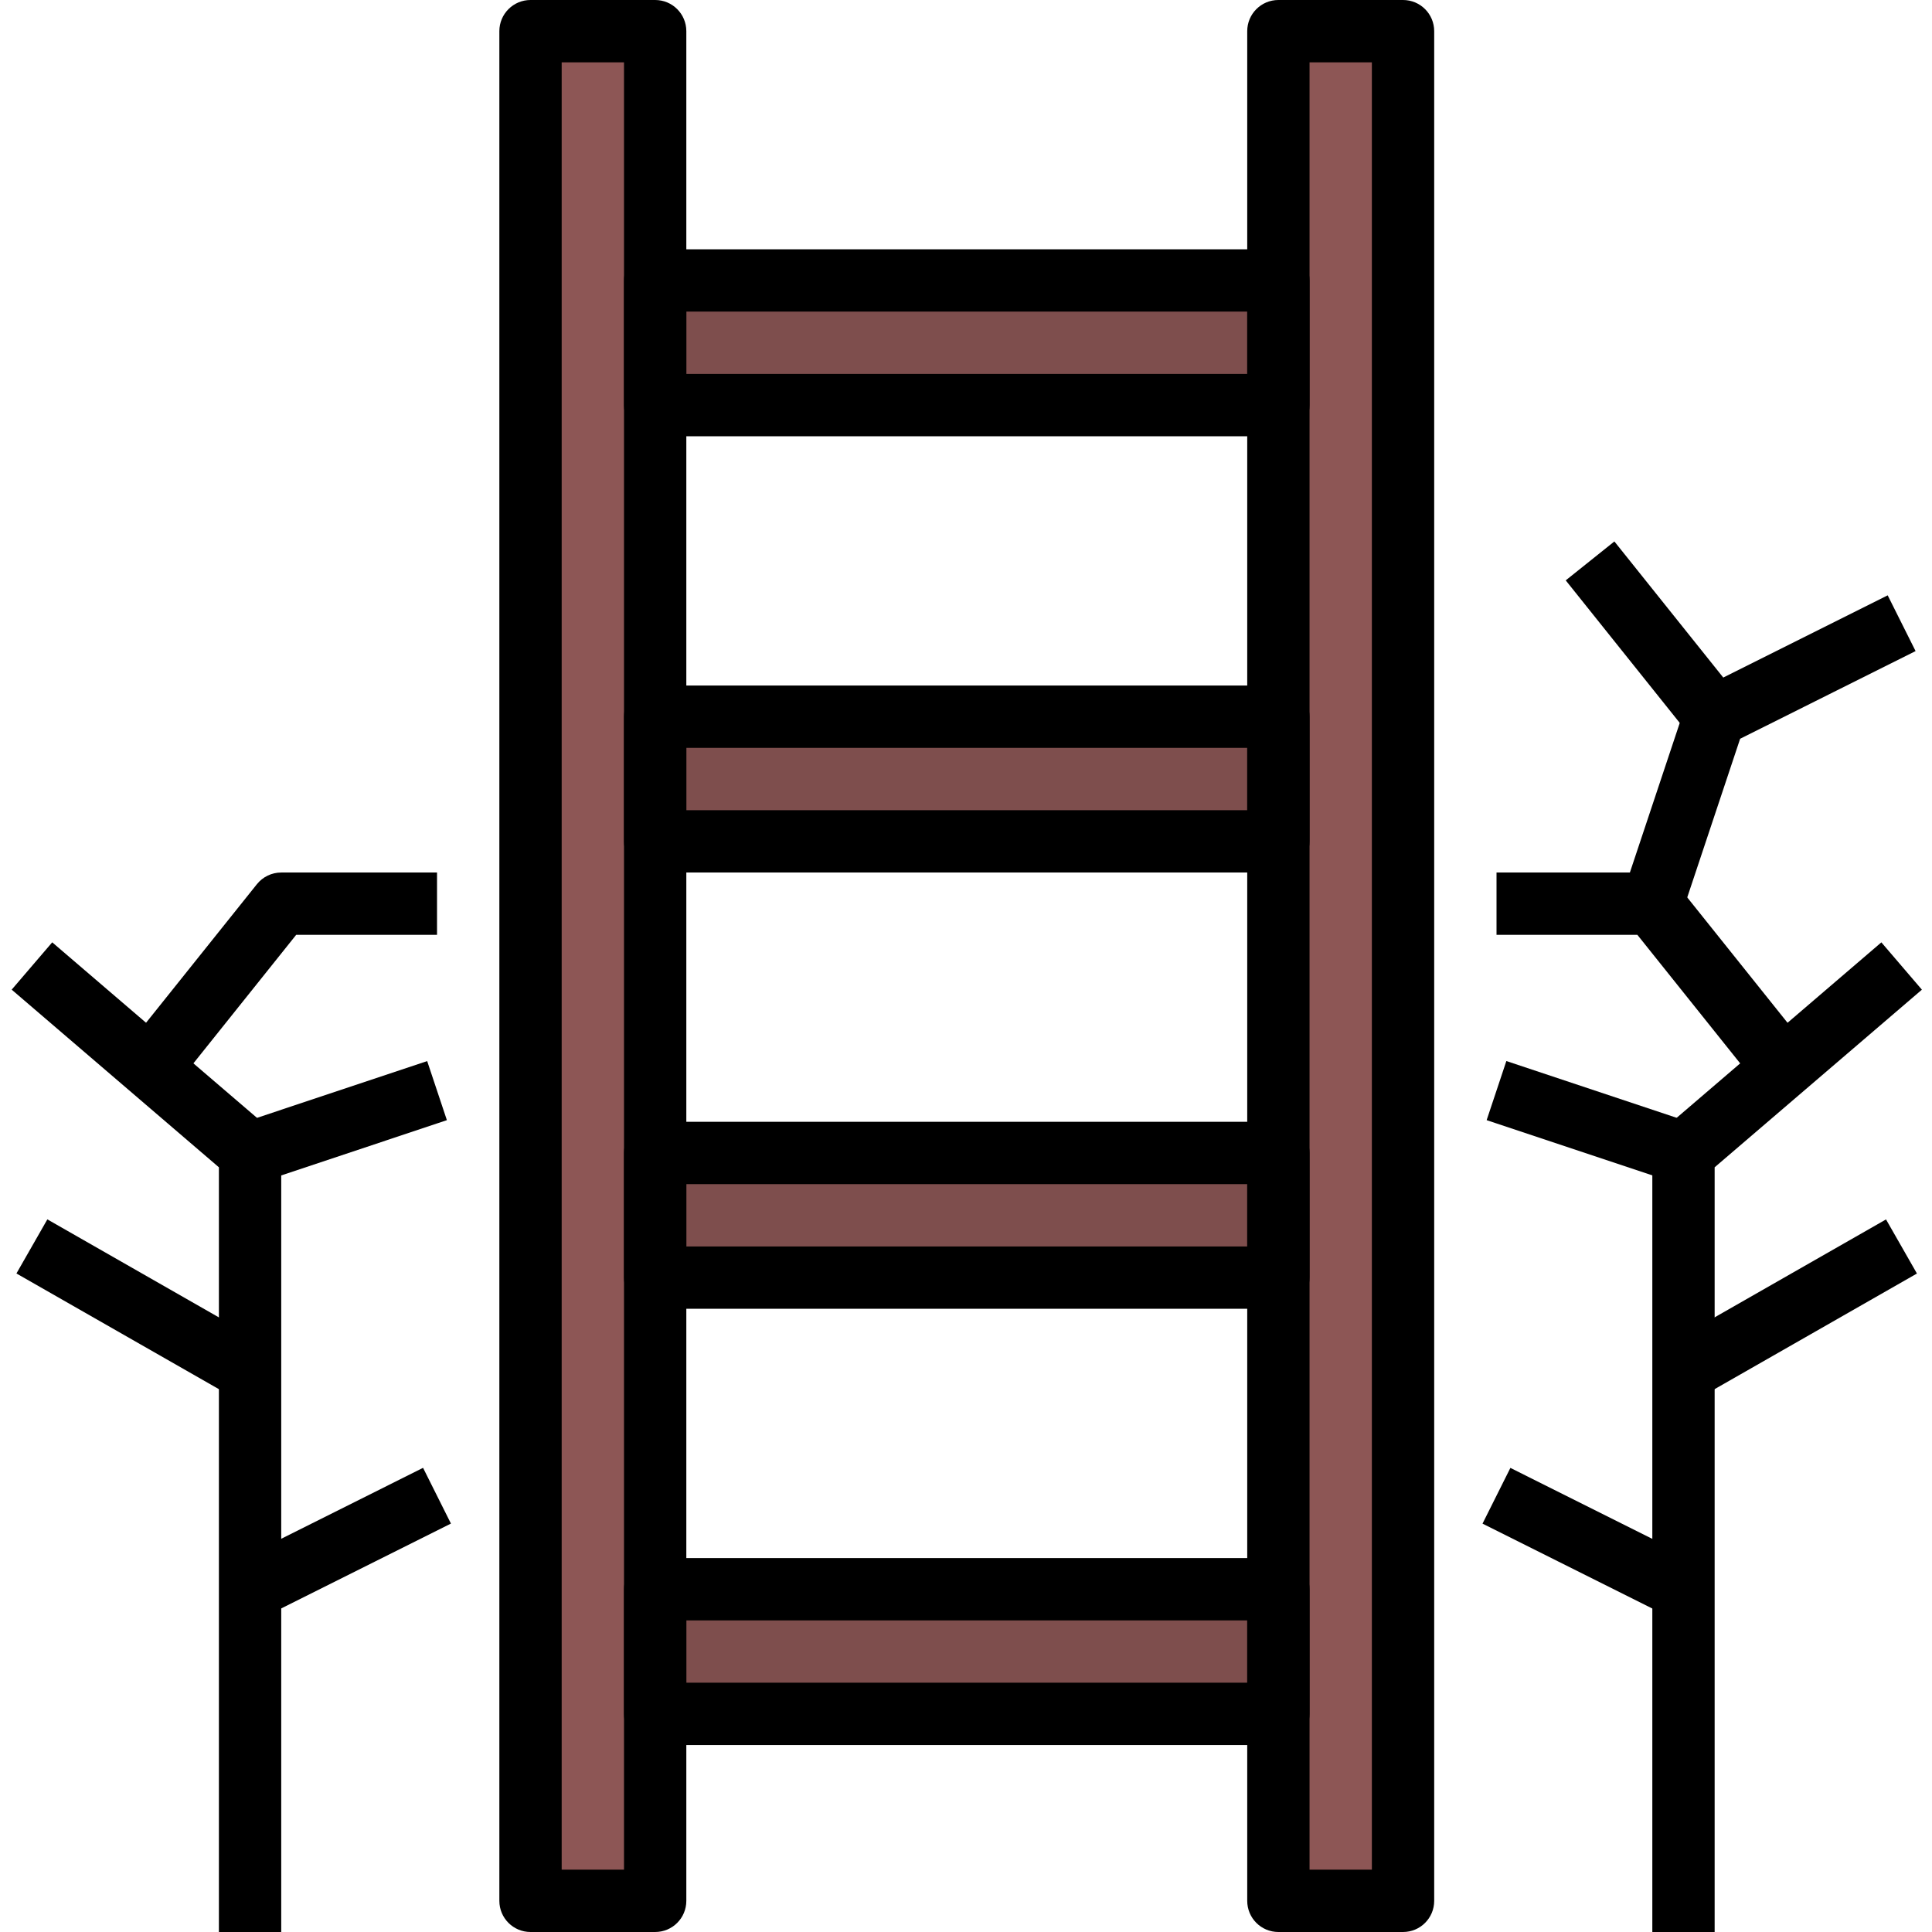<svg height="496pt" viewBox="-3 0 496 496" width="496pt" xmlns="http://www.w3.org/2000/svg"><g fill="#7e4e4d"><path d="m165.199 72h160v32h-160zm0 0"/><path d="m165.199 184h160v32h-160zm0 0"/><path d="m165.199 296h160v32h-160zm0 0"/><path d="m165.199 408h160v32h-160zm0 0"/></g><path d="m325.199 8h32v480h-32zm0 0" fill="#8d5655"/><path d="m133.199 8h32v480h-32zm0 0" fill="#8d5655"/><path d="m357.199 496h-32c-4.422 0-8-3.574-8-8v-480c0-4.414 3.578-8 8-8h32c4.426 0 8 3.586 8 8v480c0 4.426-3.574 8-8 8zm-24-16h16v-464h-16zm0 0"/><path d="m165.199 496h-32c-4.422 0-8-3.574-8-8v-480c0-4.414 3.578-8 8-8h32c4.426 0 8 3.586 8 8v480c0 4.426-3.574 8-8 8zm-24-16h16v-464h-16zm0 0"/><path d="m325.199 448h-160c-4.422 0-8-3.574-8-8v-32c0-4.426 3.578-8 8-8h160c4.426 0 8 3.574 8 8v32c0 4.426-3.574 8-8 8zm-152-16h144v-16h-144zm0 0"/><path d="m325.199 336h-160c-4.422 0-8-3.574-8-8v-32c0-4.426 3.578-8 8-8h160c4.426 0 8 3.574 8 8v32c0 4.426-3.574 8-8 8zm-152-16h144v-16h-144zm0 0"/><path d="m325.199 224h-160c-4.422 0-8-3.586-8-8v-32c0-4.414 3.578-8 8-8h160c4.426 0 8 3.586 8 8v32c0 4.414-3.574 8-8 8zm-152-16h144v-16h-144zm0 0"/><path d="m325.199 112h-160c-4.422 0-8-3.586-8-8v-32c0-4.414 3.578-8 8-8h160c4.426 0 8 3.586 8 8v32c0 4.414-3.574 8-8 8zm-152-16h144v-16h-144zm0 0"/><path d="m437.199 496h-16v-200c0-2.336 1.023-4.551 2.801-6.07l56-48 10.406 12.148-53.207 45.602zm0 0"/><path d="m446.953 277-29.594-37h-36.16v-16h40c2.434 0 4.73 1.105 6.25 3l32 40zm0 0"/><path d="m428.785 234.527-15.168-5.062 16-48c.664-2.008 2.109-3.672 4.008-4.625l48-24 7.16 14.312-45.043 22.512zm0 0"/><path d="m398.965 148.996 12.492-9.992 32 40-12.492 9.996zm0 0"/><path d="m378.664 287.574 5.059-15.172 48.004 16-5.059 15.172zm0 0"/><path d="m425.199 345.055 55.996-31.996 7.938 13.891-55.996 32zm0 0"/><path d="m377.605 391.16 7.156-14.309 47.996 24-7.152 14.309zm0 0"/><path d="m69.199 496h-16v-196.32l-53.199-45.609 10.406-12.148 56 48c1.77 1.527 2.793 3.742 2.793 6.078zm0 0"/><path d="m43.449 277-12.496-10 32-40c1.52-1.895 3.816-3 6.246-3h40v16h-36.16zm0 0"/><path d="m58.668 288.422 48-16.012 5.059 15.168-47.996 16.016zm0 0"/><path d="m1.219 326.938 7.938-13.891 55.992 31.996-7.938 13.891zm0 0"/><path d="m57.617 400.836 47.996-24 7.156 14.309-48 24zm0 0"/></svg>